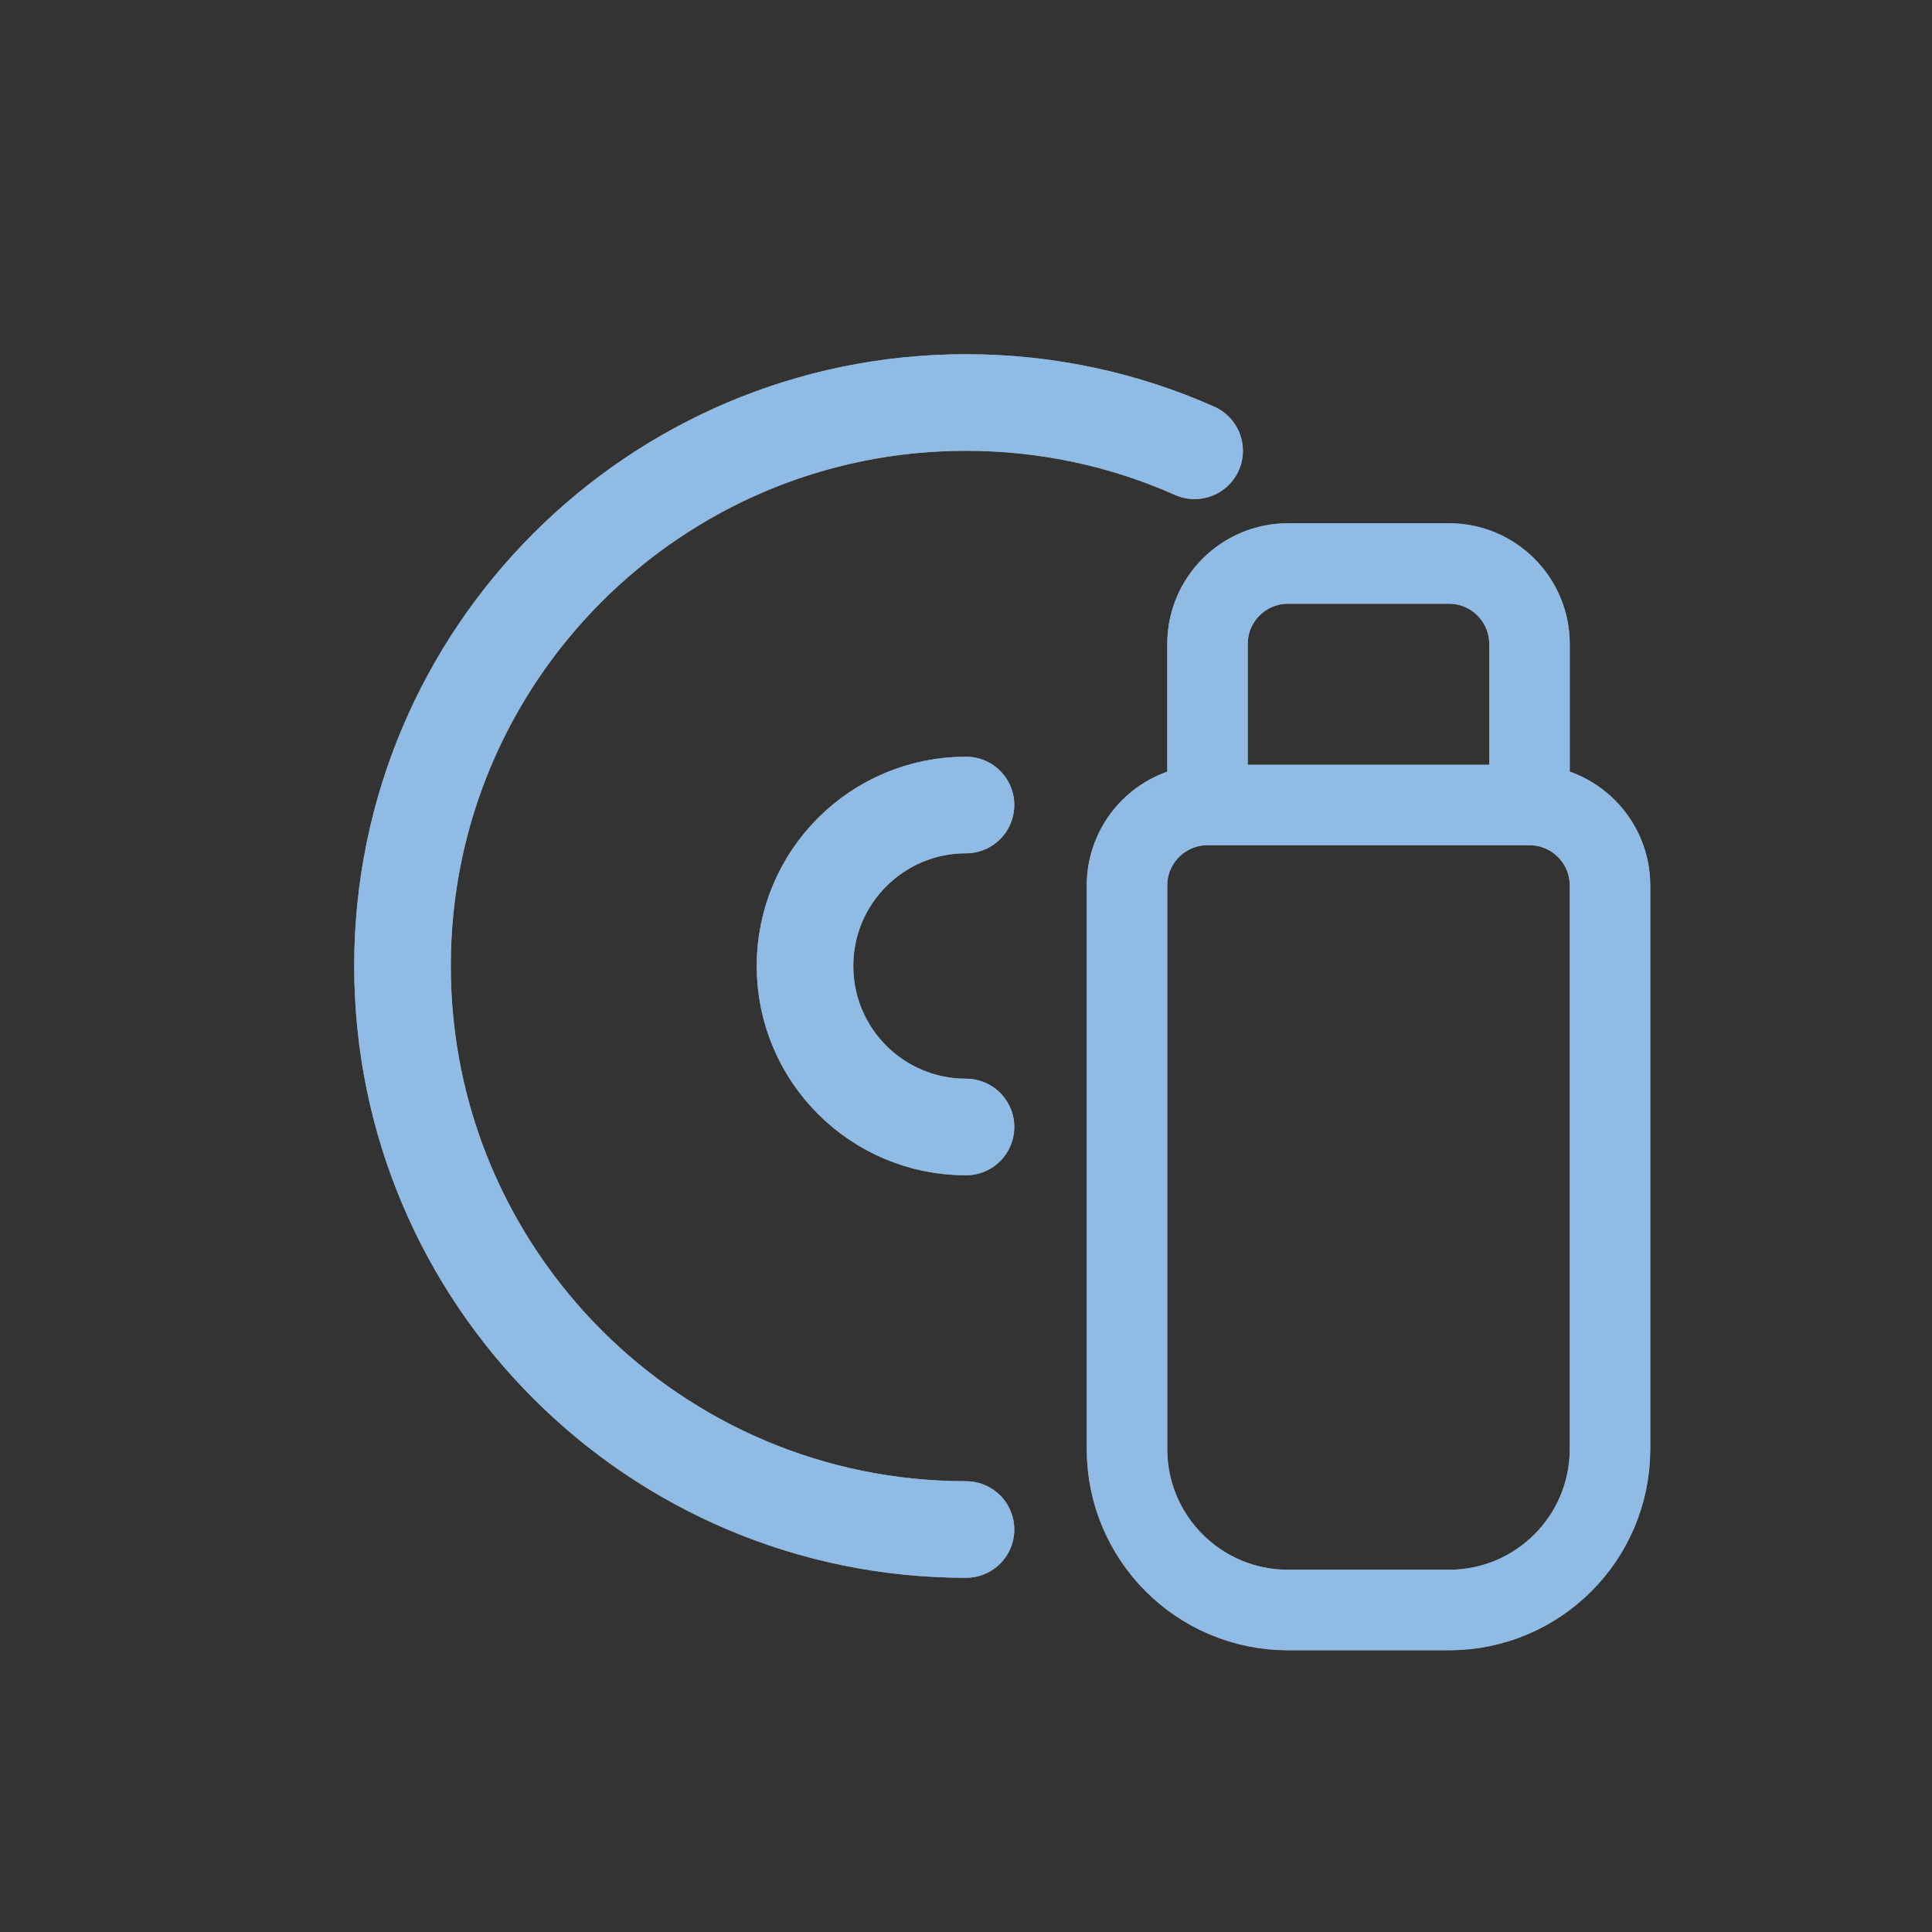 <?xml version="1.0" encoding="UTF-8" standalone="no"?>
<svg xmlns:inkscape="http://www.inkscape.org/namespaces/inkscape" xmlns:sodipodi="http://sodipodi.sourceforge.net/DTD/sodipodi-0.dtd" xmlns="http://www.w3.org/2000/svg" xmlns:svg="http://www.w3.org/2000/svg" width="24" height="24" viewBox="0 0 24 24" fill="none" version="1.1" id="svg4" sodipodi:docname="drive-removable-media.svg" inkscape:version="1.4 (e7c3feb100, 2024-10-09)">
    <rect x="0" y="0" width="24" height="24" fill="#333333" stroke="none"/>
    <defs id="defs1">
        <style id="current-color-scheme" type="text/css">
            .ColorScheme-Text { color:#e6f0f5; }
            .ColorScheme-Highlight { color:#2179cb; }
            .ColorScheme-Background { color:#e4e4e4; }
        </style>
    </defs>
    <sodipodi:namedview id="namedview4" pagecolor="#ffffff" bordercolor="#ffffff" borderopacity="0.25" inkscape:showpageshadow="2" inkscape:pageopacity="0.0" inkscape:pagecheckerboard="0" inkscape:deskcolor="#d1d1d1" inkscape:zoom="33.291667" inkscape:cx="11.984981" inkscape:cy="12" inkscape:window-width="1920" inkscape:window-height="1008" inkscape:window-x="0" inkscape:window-y="0" inkscape:window-maximized="1" inkscape:current-layer="svg4"/>
    <g clip-path="url(#clip0_945_344)" id="g4">
        <path id="path2" d="m 15,8 c 0,-0.552 0.448,-1 1,-1 h 2 c 0.552,0 1,0.448 1,1 v 2 h -4 z m -1,3 c 0,-0.552 0.448,-1 1,-1 h 4 c 0.552,0 1,0.448 1,1 v 7 c 0,1.105 -0.895,2 -2,2 h -2 c -1.105,0 -2,-0.895 -2,-2 z" style="stroke:#ffffff;stroke-opacity:1"/>
        <path d="M12 19C8.134 19 5 15.866 5 12C5 8.134 8.134 5 12 5C13.011 5 13.972 5.214 14.84 5.6" stroke="#ffffff" stroke-width="1.2" stroke-linecap="round" id="path3"/>
        <path d="M12 14C10.895 14 10 13.105 10 12C10 10.895 10.895 10 12 10" stroke="#ffffff" stroke-width="1.2" stroke-linecap="round" id="path4"/>
        <path id="path2" d="m 15,8 c 0,-0.552 0.448,-1 1,-1 h 2 c 0.552,0 1,0.448 1,1 v 2 h -4 z m -1,3 c 0,-0.552 0.448,-1 1,-1 h 4 c 0.552,0 1,0.448 1,1 v 7 c 0,1.105 -0.895,2 -2,2 h -2 c -1.105,0 -2,-0.895 -2,-2 z" style="stroke:currentColor;opacity:0.5;" class="ColorScheme-Highlight"/>
        <path d="M12 19C8.134 19 5 15.866 5 12C5 8.134 8.134 5 12 5C13.011 5 13.972 5.214 14.84 5.6" style="stroke:currentColor;opacity:0.5;" class="ColorScheme-Highlight" stroke-width="1.2" stroke-linecap="round" id="path3"/>
        <path d="M12 14C10.895 14 10 13.105 10 12C10 10.895 10.895 10 12 10" style="stroke:currentColor;opacity:0.5;" class="ColorScheme-Highlight" stroke-width="1.2" stroke-linecap="round" id="path4"/>
    </g>
    <defs id="defs4">
        <clipPath id="clip0_945_344">
            <rect width="24" height="24" fill="white" id="rect4"/>
        </clipPath>
    </defs>
</svg>
